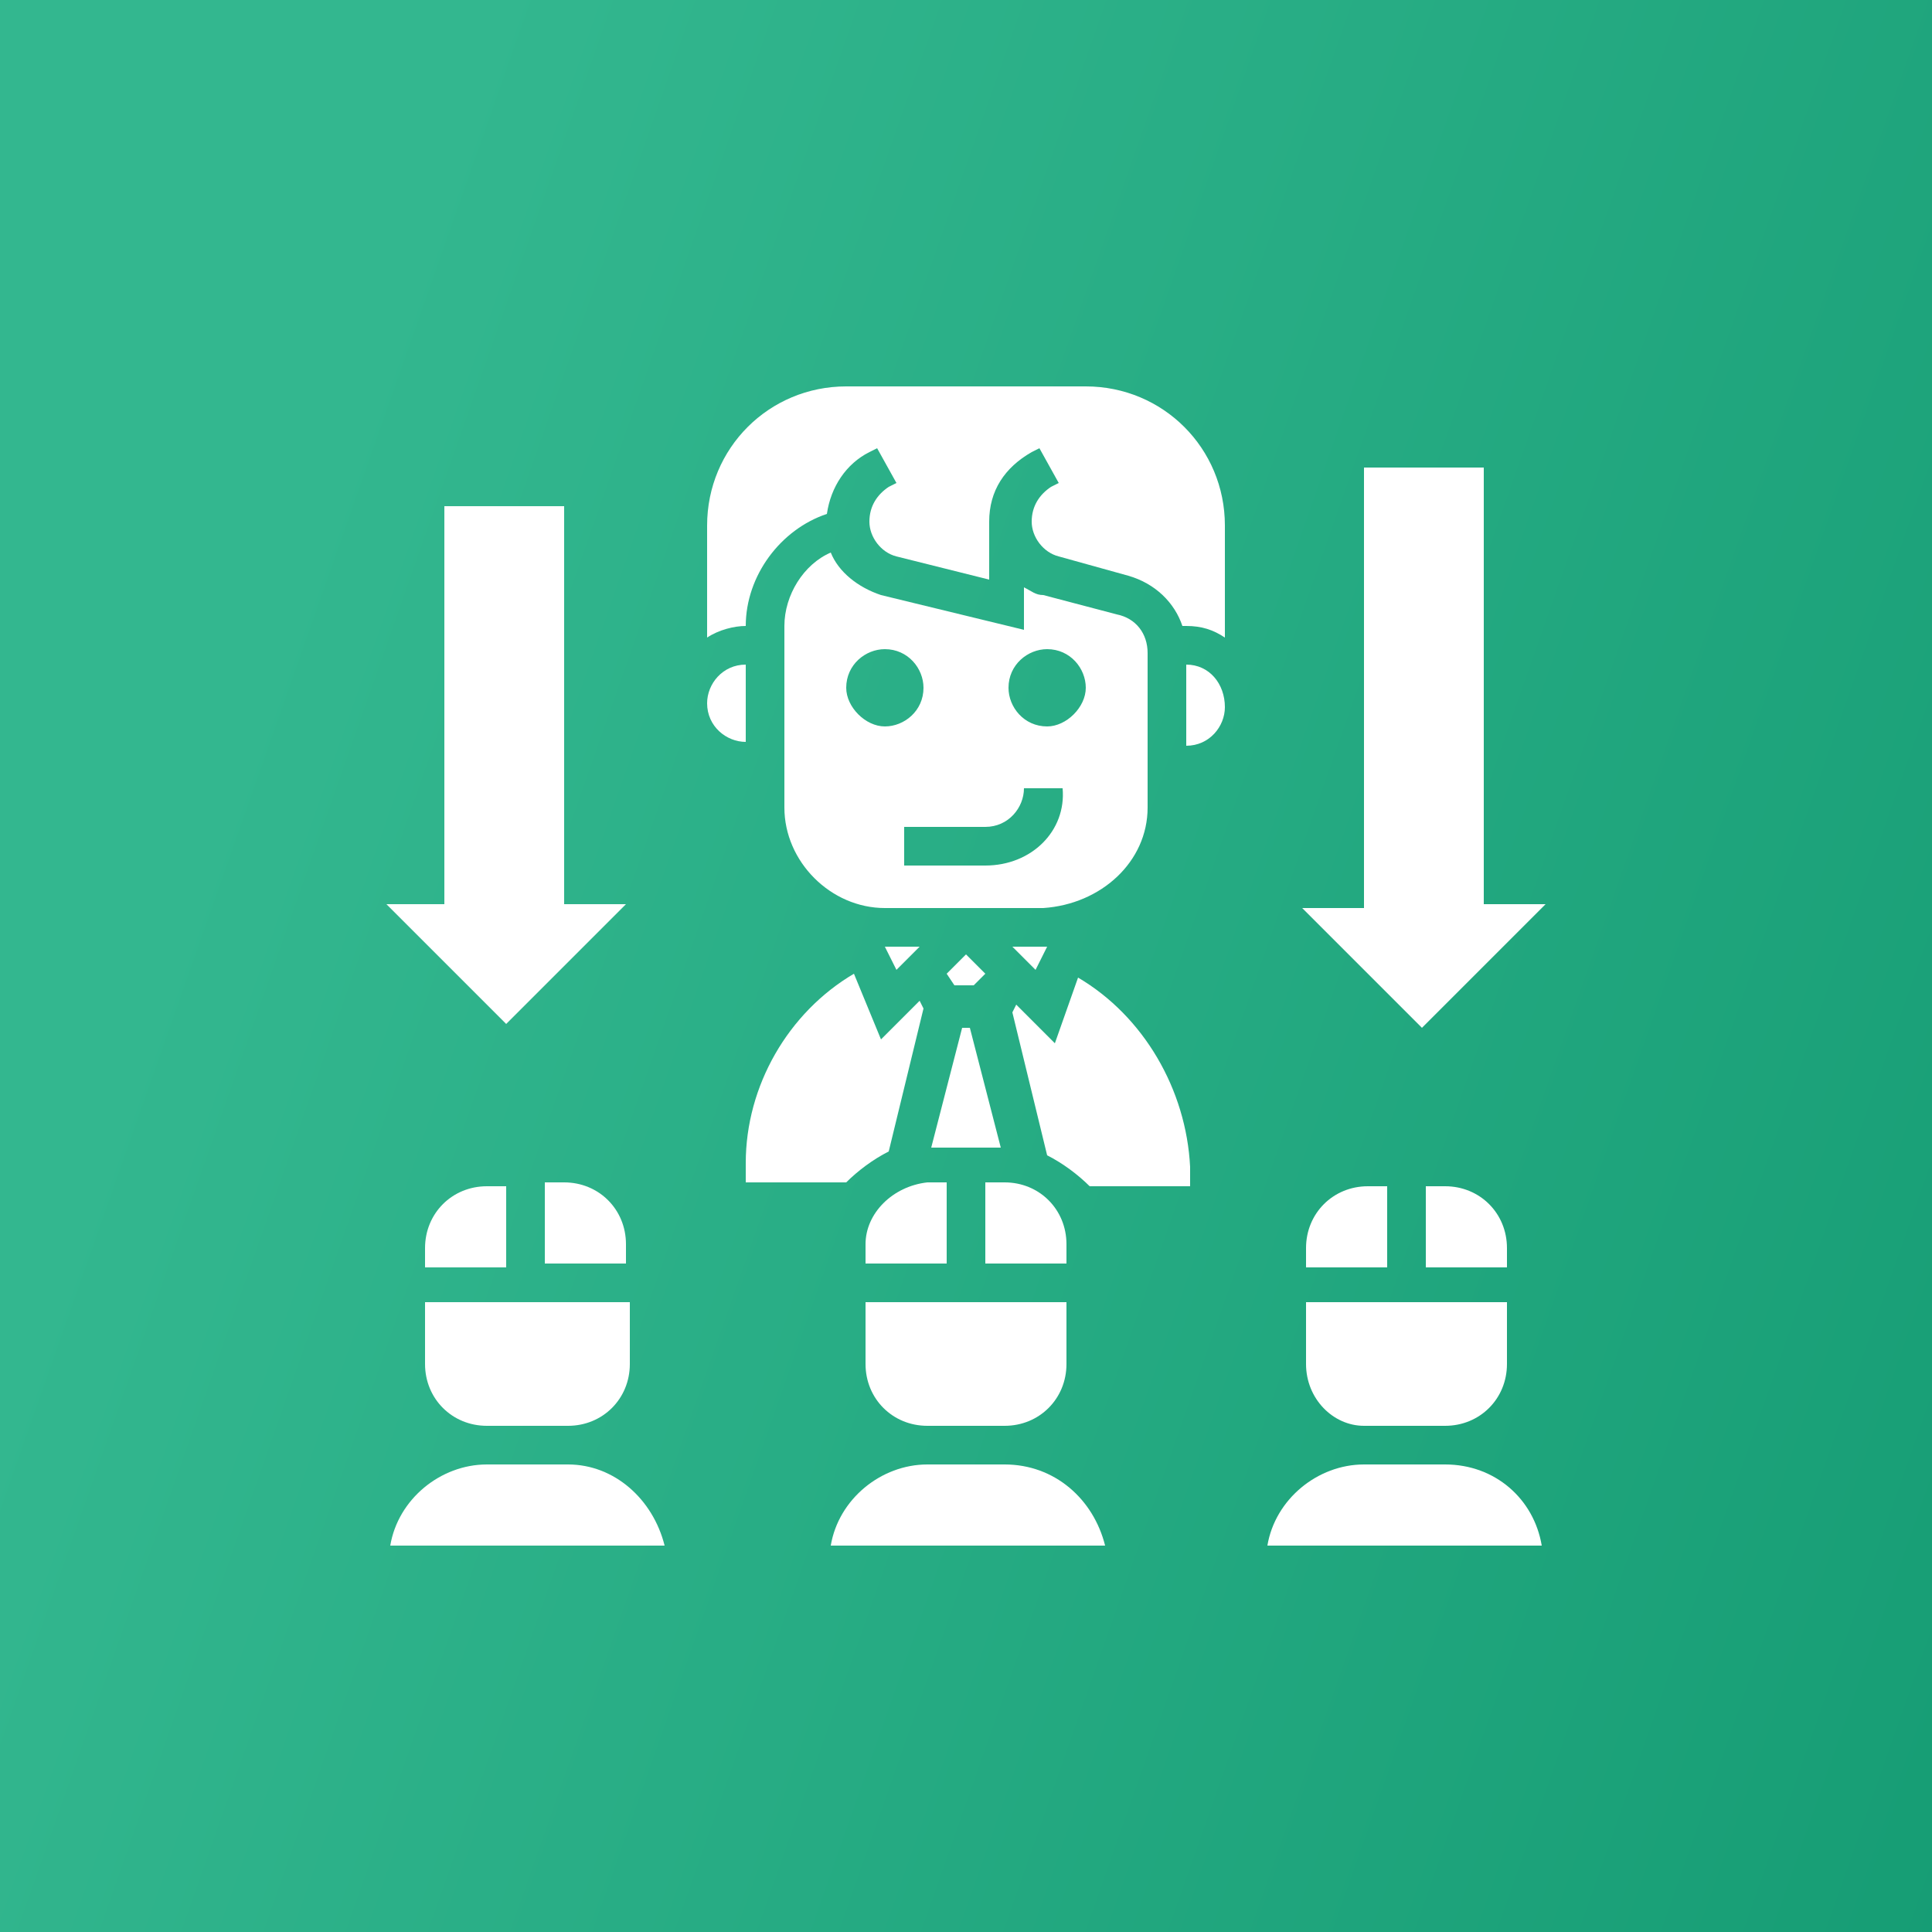 <svg width="50" height="50" viewBox="0 0 50 50" fill="none" xmlns="http://www.w3.org/2000/svg">
<rect x="0" y="0" width="50" height="50" fill="#333333" stroke="none"/>
<path d="M0 0H50V50H0V0Z" fill="url(#paint0_linear_1_662)"/>
<path d="M35.3 36.9H37.4C38.3 36.9 39 36.2 39 35.3V33.7H33.8V35.3C33.8 36.2 34.5 36.9 35.3 36.9Z" fill="white"/>
<path d="M35.9 30.7H35.4C34.5 30.7 33.8 31.4 33.8 32.3V32.8H35.9V30.7Z" fill="white"/>
<path d="M36.9 30.7V32.8H39V32.3C39 31.4 38.3 30.7 37.4 30.7H36.9V30.7Z" fill="white"/>
<path d="M37.4 37.9H35.3C34.1 37.9 33 38.8 32.8 40H39.9C39.7 38.8 38.7 37.9 37.4 37.9Z" fill="white"/>
<path d="M23 29.8L23.9 26.1L23.8 25.9L22.8 26.9L22.1 25.2C20.4 26.2 19.3 28.1 19.3 30.1V30.6H21.9C22.2 30.3 22.6 30 23 29.8Z" fill="white"/>
<path d="M19.3 17.2C18.7 17.2 18.3 17.7 18.3 18.2C18.3 18.8 18.8 19.2 19.3 19.2V17.2Z" fill="white"/>
<path d="M26 37.9H24C22.8 37.9 21.7 38.8 21.5 40H28.6C28.3 38.8 27.3 37.9 26 37.9Z" fill="white"/>
<path d="M28.1 10H21.9C19.9 10 18.3 11.6 18.3 13.6V16.5C18.6 16.3 19 16.2 19.3 16.2C19.3 14.9 20.2 13.7 21.4 13.3C21.5 12.6 21.9 12 22.5 11.7L22.7 11.6L23.2 12.5L23 12.6C22.7 12.8 22.5 13.1 22.5 13.5C22.5 13.9 22.8 14.3 23.2 14.4L25.6 15V13.5C25.6 12.7 26 12.1 26.7 11.7L26.9 11.6L27.4 12.5L27.2 12.6C26.9 12.8 26.7 13.1 26.7 13.5C26.7 13.9 27 14.3 27.4 14.4L29.2 14.9C29.9 15.1 30.4 15.6 30.6 16.2H30.7C31.1 16.2 31.4 16.3 31.7 16.5V13.6C31.7 11.6 30.1 10 28.1 10Z" fill="white"/>
<path d="M26.2 24.5L26.8 25.1L27.1 24.5C27.1 24.5 27.1 24.5 27 24.5H26.2Z" fill="white"/>
<path d="M27.9 25.3L27.3 27L26.3 26L26.2 26.2L27.1 29.9C27.5 30.1 27.9 30.4 28.2 30.7H30.8V30.2C30.7 28.2 29.6 26.3 27.9 25.3Z" fill="white"/>
<path d="M30.7 17.2V19.3C31.3 19.3 31.7 18.8 31.7 18.3C31.7 17.7 31.3 17.2 30.7 17.2Z" fill="white"/>
<path d="M29.7 20.9V16.9C29.7 16.4 29.4 16 28.9 15.9L27 15.4C26.8 15.4 26.7 15.3 26.5 15.2V16.3L22.8 15.4C22.2 15.2 21.7 14.8 21.5 14.3C20.8 14.6 20.3 15.4 20.3 16.2V20.9C20.3 22.3 21.5 23.5 22.9 23.5H27C28.5 23.4 29.7 22.3 29.7 20.9ZM21.9 17.8C21.9 17.2 22.4 16.8 22.9 16.8C23.5 16.8 23.9 17.3 23.9 17.8C23.9 18.4 23.4 18.8 22.9 18.8C22.4 18.8 21.9 18.3 21.9 17.8ZM25.5 22.4H23.4V21.4H25.5C26.1 21.4 26.5 20.9 26.5 20.4H27.5C27.6 21.5 26.7 22.4 25.5 22.4ZM27.1 18.8C26.5 18.8 26.1 18.3 26.1 17.8C26.1 17.2 26.6 16.8 27.1 16.8C27.7 16.8 28.1 17.3 28.1 17.8C28.1 18.3 27.6 18.8 27.1 18.8Z" fill="white"/>
<path d="M25.5 25.2L25 24.7L24.5 25.2L24.7 25.5H25.2L25.5 25.2Z" fill="white"/>
<path d="M25.9 29.7L25.1 26.6H24.9L24.1 29.7H25.9Z" fill="white"/>
<path d="M22.4 32.2V32.7H24.5V30.6H24C23.1 30.7 22.4 31.4 22.4 32.2Z" fill="white"/>
<path d="M22.9 24.5L23.2 25.1L23.8 24.5H22.9Z" fill="white"/>
<path d="M27.6 32.2C27.6 31.3 26.9 30.6 26 30.6H25.5V32.7H27.6V32.2Z" fill="white"/>
<path d="M22.4 35.3C22.4 36.2 23.1 36.9 24 36.9H26C26.9 36.9 27.6 36.2 27.6 35.3V33.7H22.4V35.3V35.3Z" fill="white"/>
<path d="M11 35.3C11 36.2 11.7 36.9 12.6 36.9H14.7C15.6 36.9 16.3 36.2 16.3 35.3V33.7H11V35.3Z" fill="white"/>
<path d="M12.6 30.7C11.7 30.7 11 31.4 11 32.3V32.8H13.1V30.7H12.6V30.7Z" fill="white"/>
<path d="M14.7 37.9H12.6C11.4 37.9 10.3 38.8 10.1 40H17.2C16.9 38.8 15.9 37.9 14.7 37.9Z" fill="white"/>
<path d="M16.2 32.2C16.2 31.3 15.5 30.6 14.6 30.6H14.1V32.7H16.2V32.2Z" fill="white"/>
<path d="M16.2 23.4H14.6V13.1H11.5V23.4H10L13.1 26.5L16.2 23.4Z" fill="white"/>
<path d="M40 23.4H38.4V12.1H35.3V23.5H33.7L36.8 26.6L40 23.4Z" fill="white"/>
<defs>
<linearGradient id="paint0_linear_1_662" x1="52.276" y1="105.305" x2="-15.907" y2="81.349" gradientUnits="userSpaceOnUse">
<stop stop-color="#0B936A"/>
<stop offset="1" stop-color="#33B78F"/>
</linearGradient>
</defs>
</svg>
